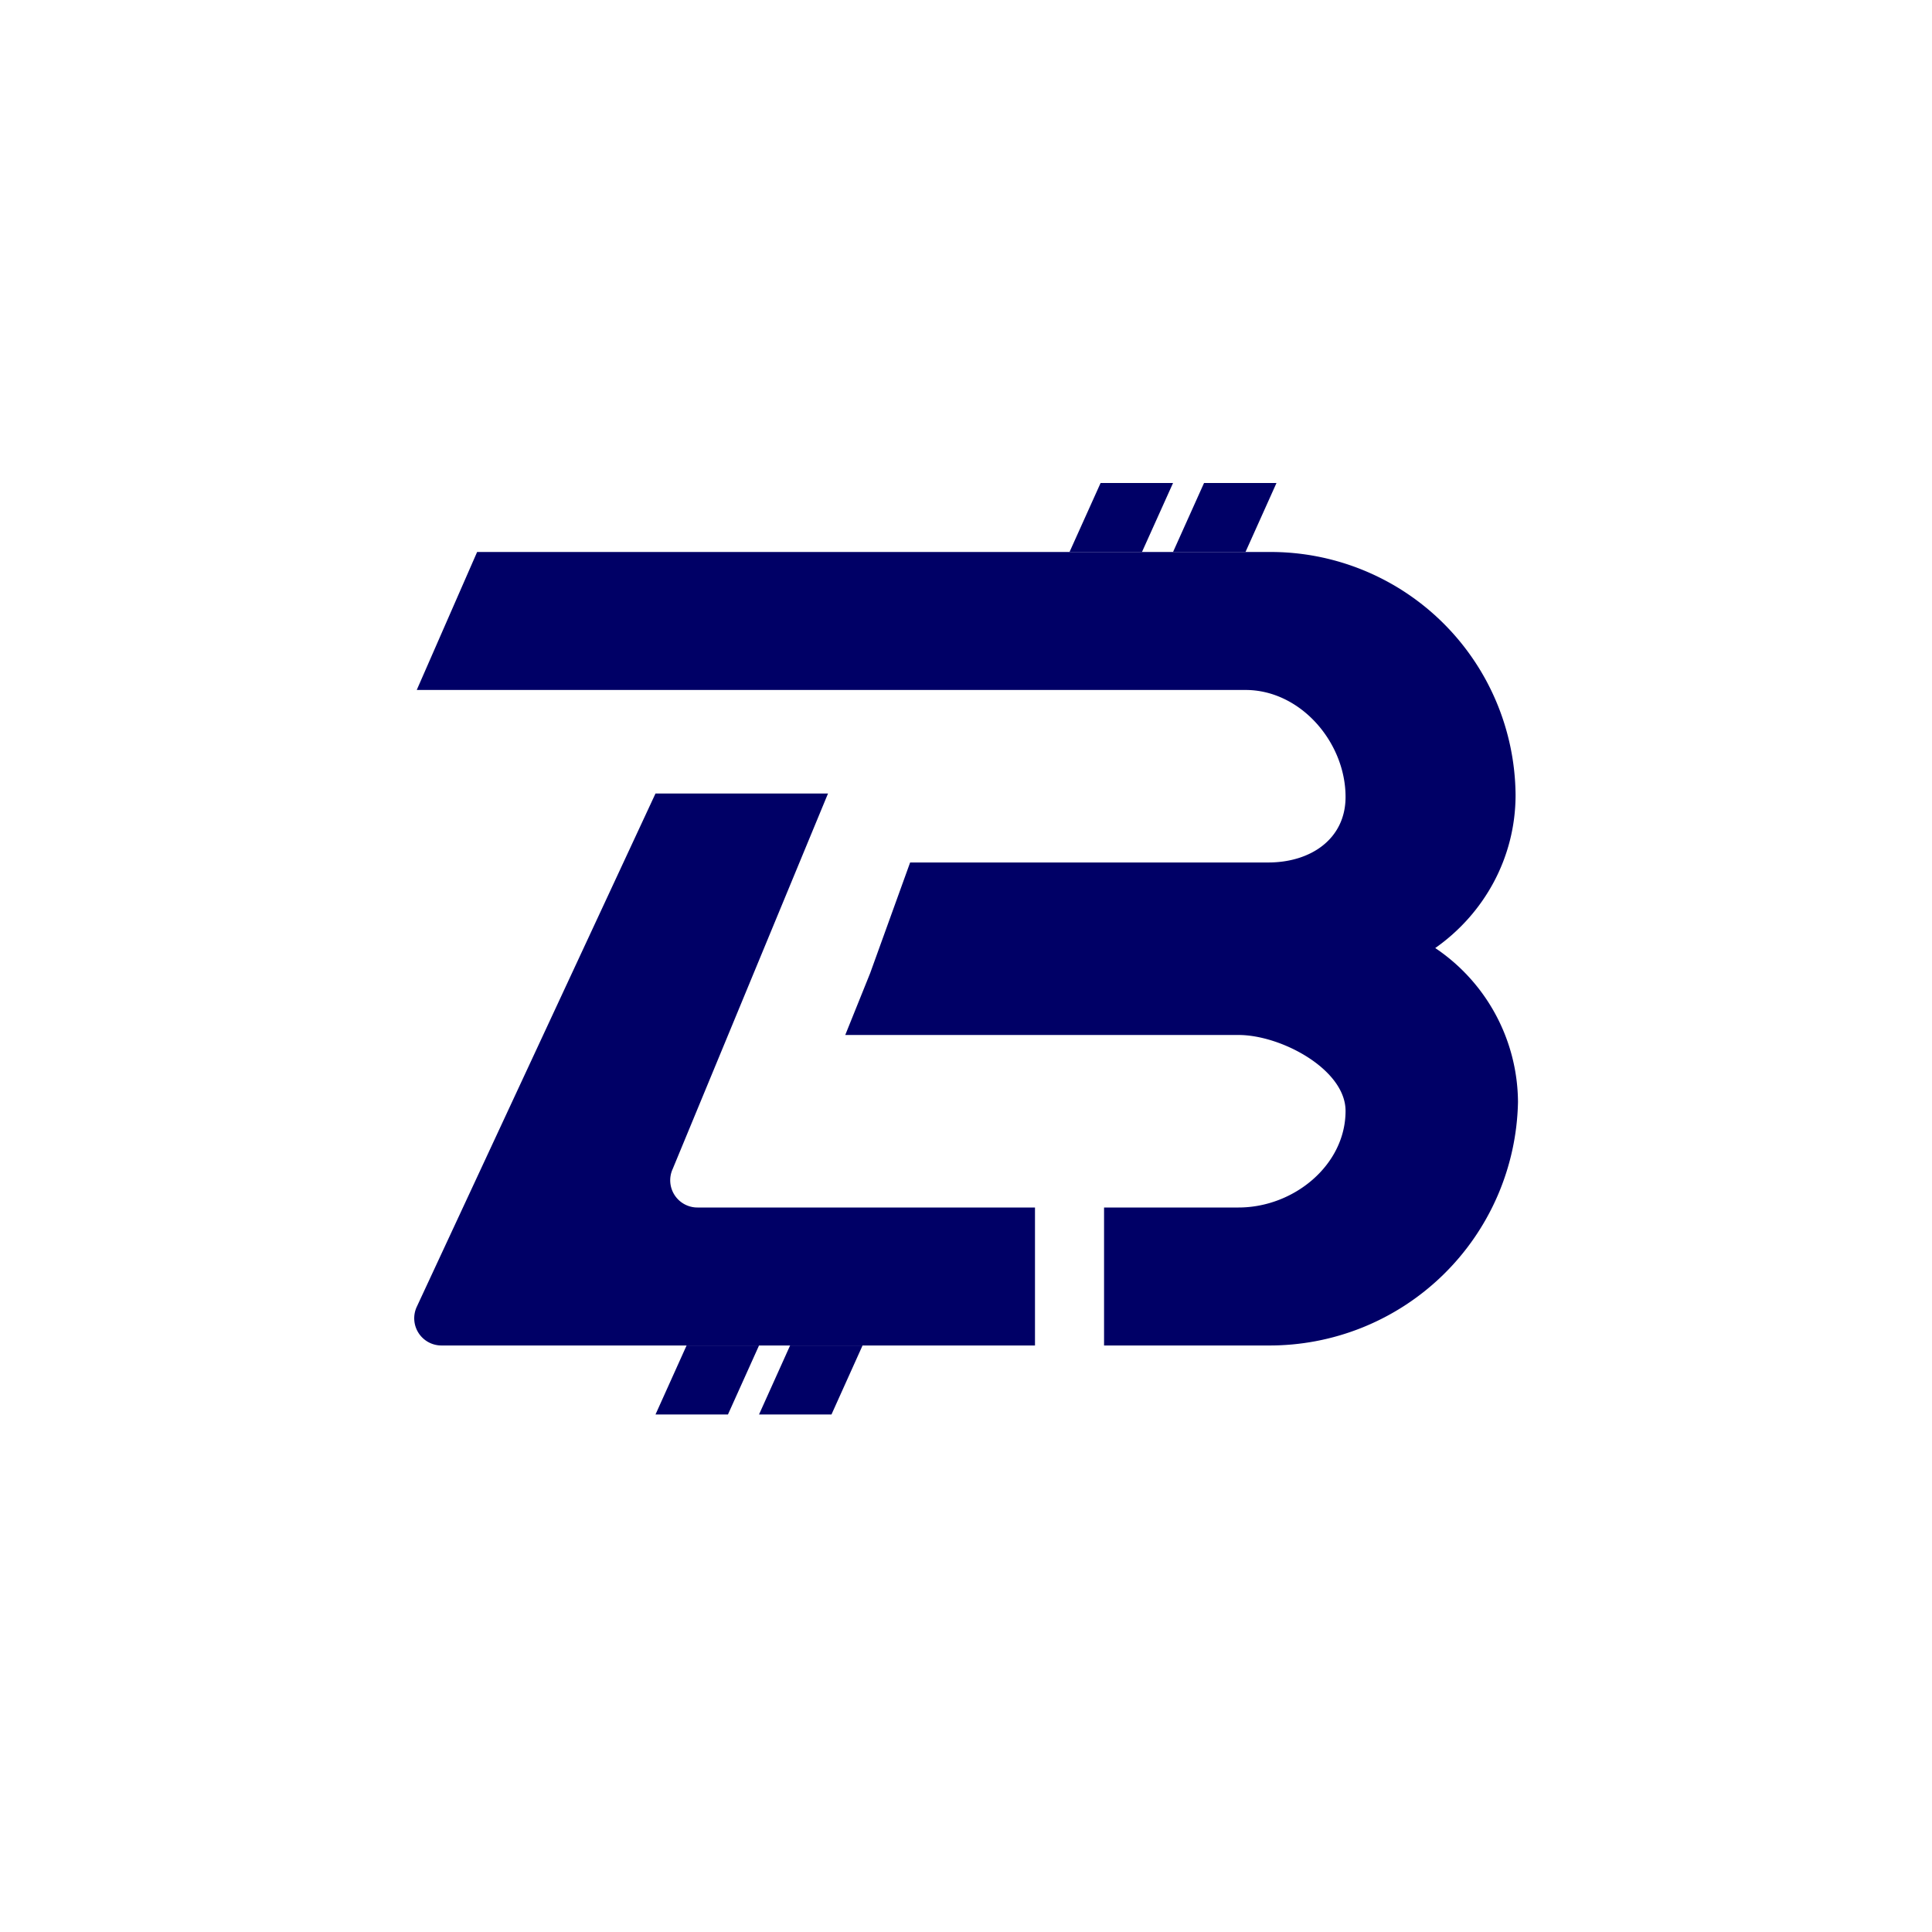 <svg xmlns="http://www.w3.org/2000/svg" width="24" height="24" fill="none" viewBox="0 0 24 24"><path fill="#006" d="M5.923 6.857h9.84a3.043 3.043 0 0 1 3.064 3.017c0 .785-.394 1.479-.998 1.903a2.32 2.32 0 0 1 1.028 1.912 3.086 3.086 0 0 1-3.107 3.025h-2.035V15h1.671c.686 0 1.329-.527 1.329-1.2 0-.514-.798-.943-1.329-.943H10.5l.309-.767.497-1.376h4.449c.531 0 .96-.295.96-.814 0-.677-.558-1.329-1.243-1.329H5.177l.75-1.714z"/><path fill="#006" d="M13.672 6h.9l-.386.857h-.9zM8.529 16.714h.9l-.386.857h-.9zM14.957 6h.9l-.385.857h-.9zM9.815 16.714h.9l-.386.857h-.9z"/><path fill="#006" d="M10.286 9.857H8.143l-2.966 6.377a.338.338 0 0 0 .309.48h7.371V15H8.67a.338.338 0 0 1-.313-.48z"/></svg>
